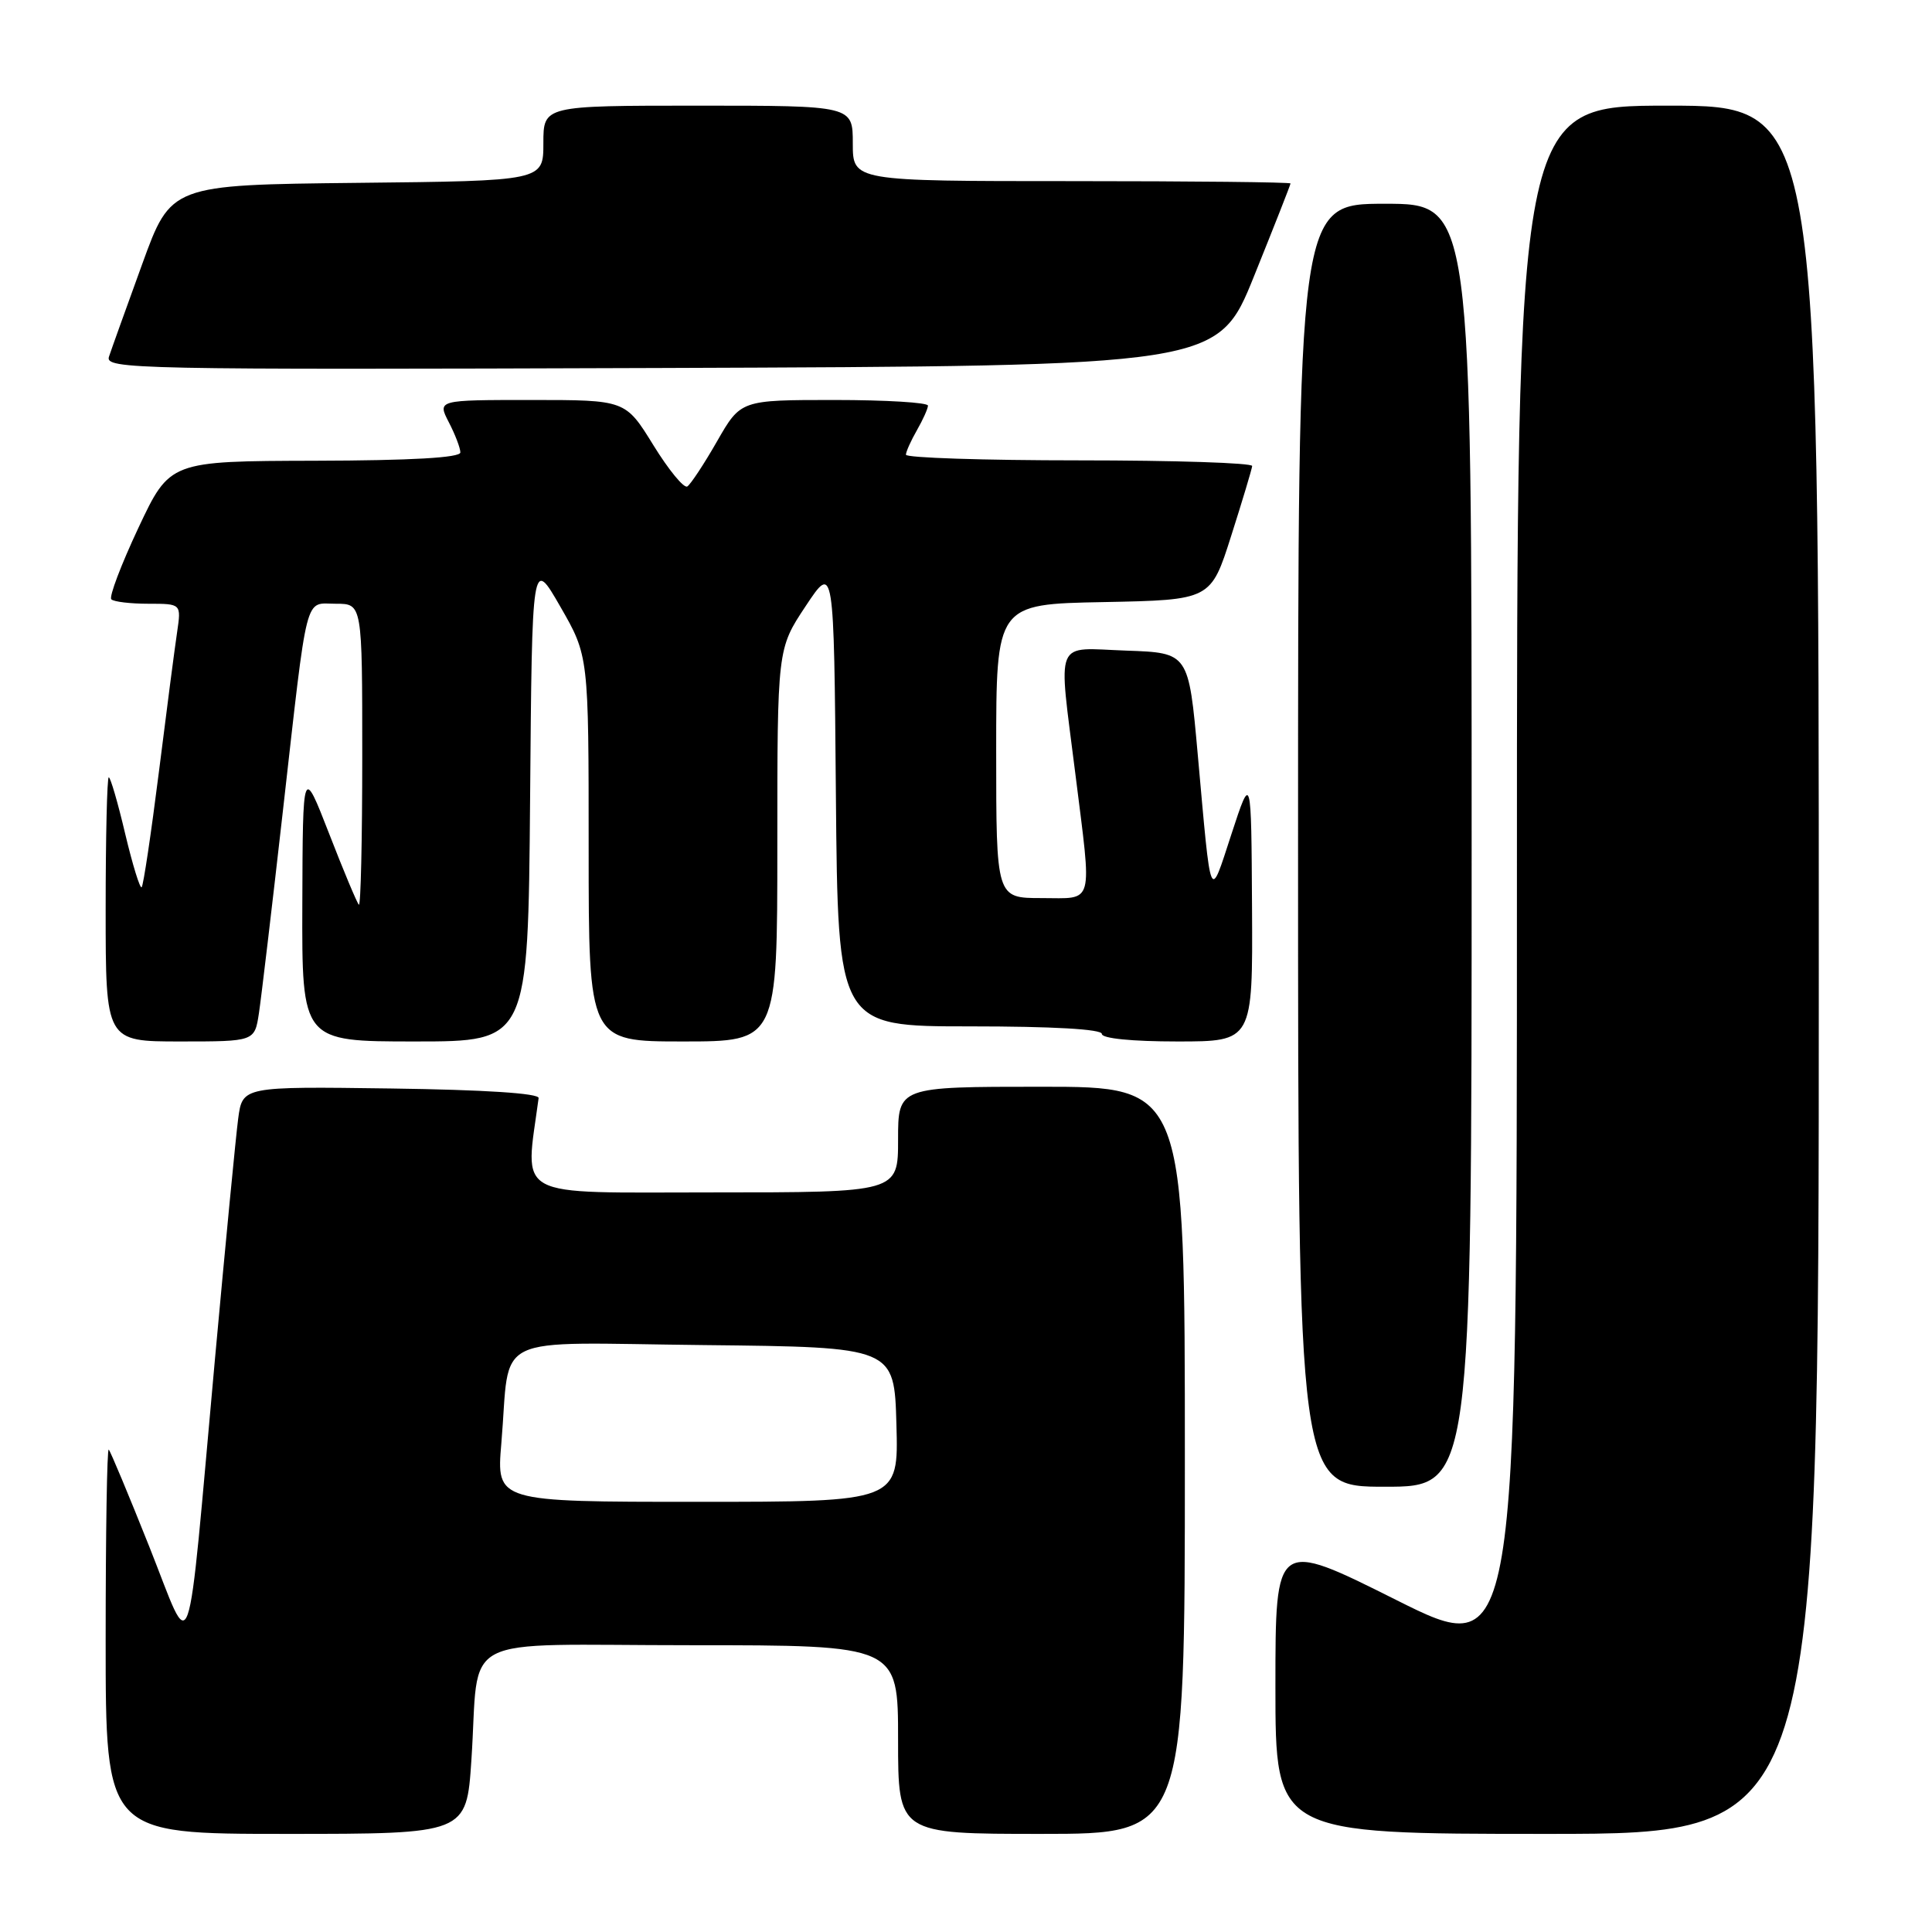 <?xml version="1.0" encoding="UTF-8" standalone="no"?>
<!DOCTYPE svg PUBLIC "-//W3C//DTD SVG 1.1//EN" "http://www.w3.org/Graphics/SVG/1.1/DTD/svg11.dtd" >
<svg xmlns="http://www.w3.org/2000/svg" xmlns:xlink="http://www.w3.org/1999/xlink" version="1.1" viewBox="0 0 256 256">
 <g >
 <path fill="currentColor"
d=" M 62.46 233.25 C 63.61 216.09 59.97 218.00 91.58 218.00 C 119.00 218.00 119.00 218.00 119.00 230.50 C 119.00 243.00 119.00 243.00 138.00 243.00 C 157.00 243.00 157.00 243.00 157.00 193.50 C 157.00 144.00 157.00 144.00 138.00 144.00 C 119.00 144.00 119.00 144.00 119.00 151.00 C 119.00 158.00 119.00 158.00 94.43 158.00 C 67.62 158.00 69.56 159.05 71.37 145.50 C 71.45 144.87 64.21 144.40 51.81 144.23 C 32.13 143.96 32.13 143.96 31.56 148.23 C 31.25 150.58 29.87 164.88 28.49 180.00 C 24.64 222.43 25.62 219.60 19.79 204.96 C 17.06 198.11 14.64 192.31 14.41 192.08 C 14.18 191.85 14.00 203.22 14.00 217.33 C 14.00 243.00 14.00 243.00 37.91 243.00 C 61.81 243.00 61.81 243.00 62.46 233.25 Z  M 241.00 128.50 C 241.00 14.00 241.00 14.00 221.00 14.00 C 201.00 14.00 201.00 14.00 201.00 117.01 C 201.00 220.01 201.00 220.01 185.00 212.00 C 169.00 203.99 169.00 203.99 169.00 223.49 C 169.00 243.00 169.00 243.00 205.00 243.00 C 241.00 243.00 241.00 243.00 241.00 128.50 Z  M 195.00 112.00 C 195.00 27.00 195.00 27.00 183.50 27.00 C 172.00 27.00 172.00 27.00 172.00 112.00 C 172.00 197.00 172.00 197.00 183.50 197.00 C 195.00 197.00 195.00 197.00 195.00 112.00 Z  M 34.31 134.25 C 34.62 132.19 36.05 120.15 37.48 107.50 C 40.84 77.87 40.29 80.00 44.52 80.00 C 48.00 80.00 48.00 80.00 48.00 100.17 C 48.00 111.26 47.80 120.13 47.55 119.88 C 47.30 119.63 45.52 115.39 43.61 110.46 C 40.12 101.50 40.12 101.50 40.06 119.75 C 40.00 138.00 40.00 138.00 54.99 138.00 C 69.97 138.00 69.97 138.00 70.24 105.93 C 70.50 73.87 70.50 73.87 74.25 80.39 C 78.00 86.91 78.00 86.91 78.00 112.46 C 78.00 138.00 78.00 138.00 90.50 138.00 C 103.00 138.00 103.00 138.00 103.00 111.98 C 103.00 85.97 103.00 85.97 106.75 80.32 C 110.50 74.67 110.50 74.67 110.76 105.34 C 111.03 136.00 111.03 136.00 128.51 136.00 C 139.50 136.00 146.00 136.37 146.00 137.00 C 146.00 137.60 150.00 138.00 156.00 138.00 C 166.00 138.00 166.00 138.00 165.90 120.25 C 165.80 102.50 165.80 102.50 163.18 110.50 C 160.24 119.48 160.52 120.13 158.71 100.00 C 157.50 86.50 157.50 86.50 149.25 86.21 C 139.55 85.87 140.21 84.26 142.49 102.54 C 144.71 120.31 145.07 119.00 138.00 119.00 C 132.00 119.00 132.00 119.00 132.00 99.53 C 132.00 80.05 132.00 80.05 146.22 79.78 C 160.44 79.50 160.44 79.50 163.14 71.00 C 164.63 66.33 165.88 62.16 165.92 61.75 C 165.97 61.34 155.65 61.00 143.00 61.00 C 130.35 61.00 120.02 60.66 120.04 60.25 C 120.05 59.84 120.71 58.38 121.50 57.00 C 122.29 55.62 122.95 54.16 122.96 53.75 C 122.98 53.34 117.41 53.00 110.57 53.00 C 98.15 53.00 98.15 53.00 95.01 58.48 C 93.29 61.49 91.51 64.18 91.07 64.46 C 90.62 64.73 88.60 62.27 86.57 58.98 C 82.88 53.00 82.88 53.00 70.41 53.00 C 57.95 53.00 57.95 53.00 59.47 55.95 C 60.31 57.57 61.00 59.37 61.00 59.95 C 61.00 60.65 54.49 61.02 41.75 61.05 C 22.50 61.10 22.50 61.10 18.33 69.96 C 16.04 74.84 14.43 79.09 14.75 79.41 C 15.07 79.74 17.29 80.00 19.68 80.00 C 24.02 80.00 24.02 80.00 23.47 83.75 C 23.16 85.81 22.07 94.17 21.05 102.32 C 20.02 110.48 19.00 117.33 18.77 117.56 C 18.55 117.79 17.57 114.60 16.59 110.49 C 15.62 106.37 14.64 103.00 14.41 103.00 C 14.19 103.00 14.00 110.88 14.00 120.50 C 14.00 138.00 14.00 138.00 23.87 138.00 C 33.74 138.00 33.74 138.00 34.31 134.25 Z  M 166.18 36.56 C 168.83 29.99 171.00 24.48 171.00 24.31 C 171.00 24.14 157.95 24.00 142.00 24.00 C 113.00 24.00 113.00 24.00 113.00 19.00 C 113.00 14.00 113.00 14.00 92.50 14.00 C 72.00 14.00 72.00 14.00 72.00 18.98 C 72.00 23.97 72.00 23.97 47.33 24.23 C 22.65 24.50 22.65 24.50 18.84 35.00 C 16.74 40.78 14.76 46.29 14.44 47.26 C 13.89 48.92 17.65 49.00 87.61 48.76 C 161.37 48.50 161.37 48.50 166.18 36.56 Z  M 66.43 191.25 C 67.69 176.39 64.51 177.93 93.33 178.23 C 118.50 178.50 118.50 178.50 118.78 188.75 C 119.07 199.00 119.07 199.00 92.42 199.00 C 65.77 199.00 65.77 199.00 66.43 191.25 Z "/>
</g>
</svg>